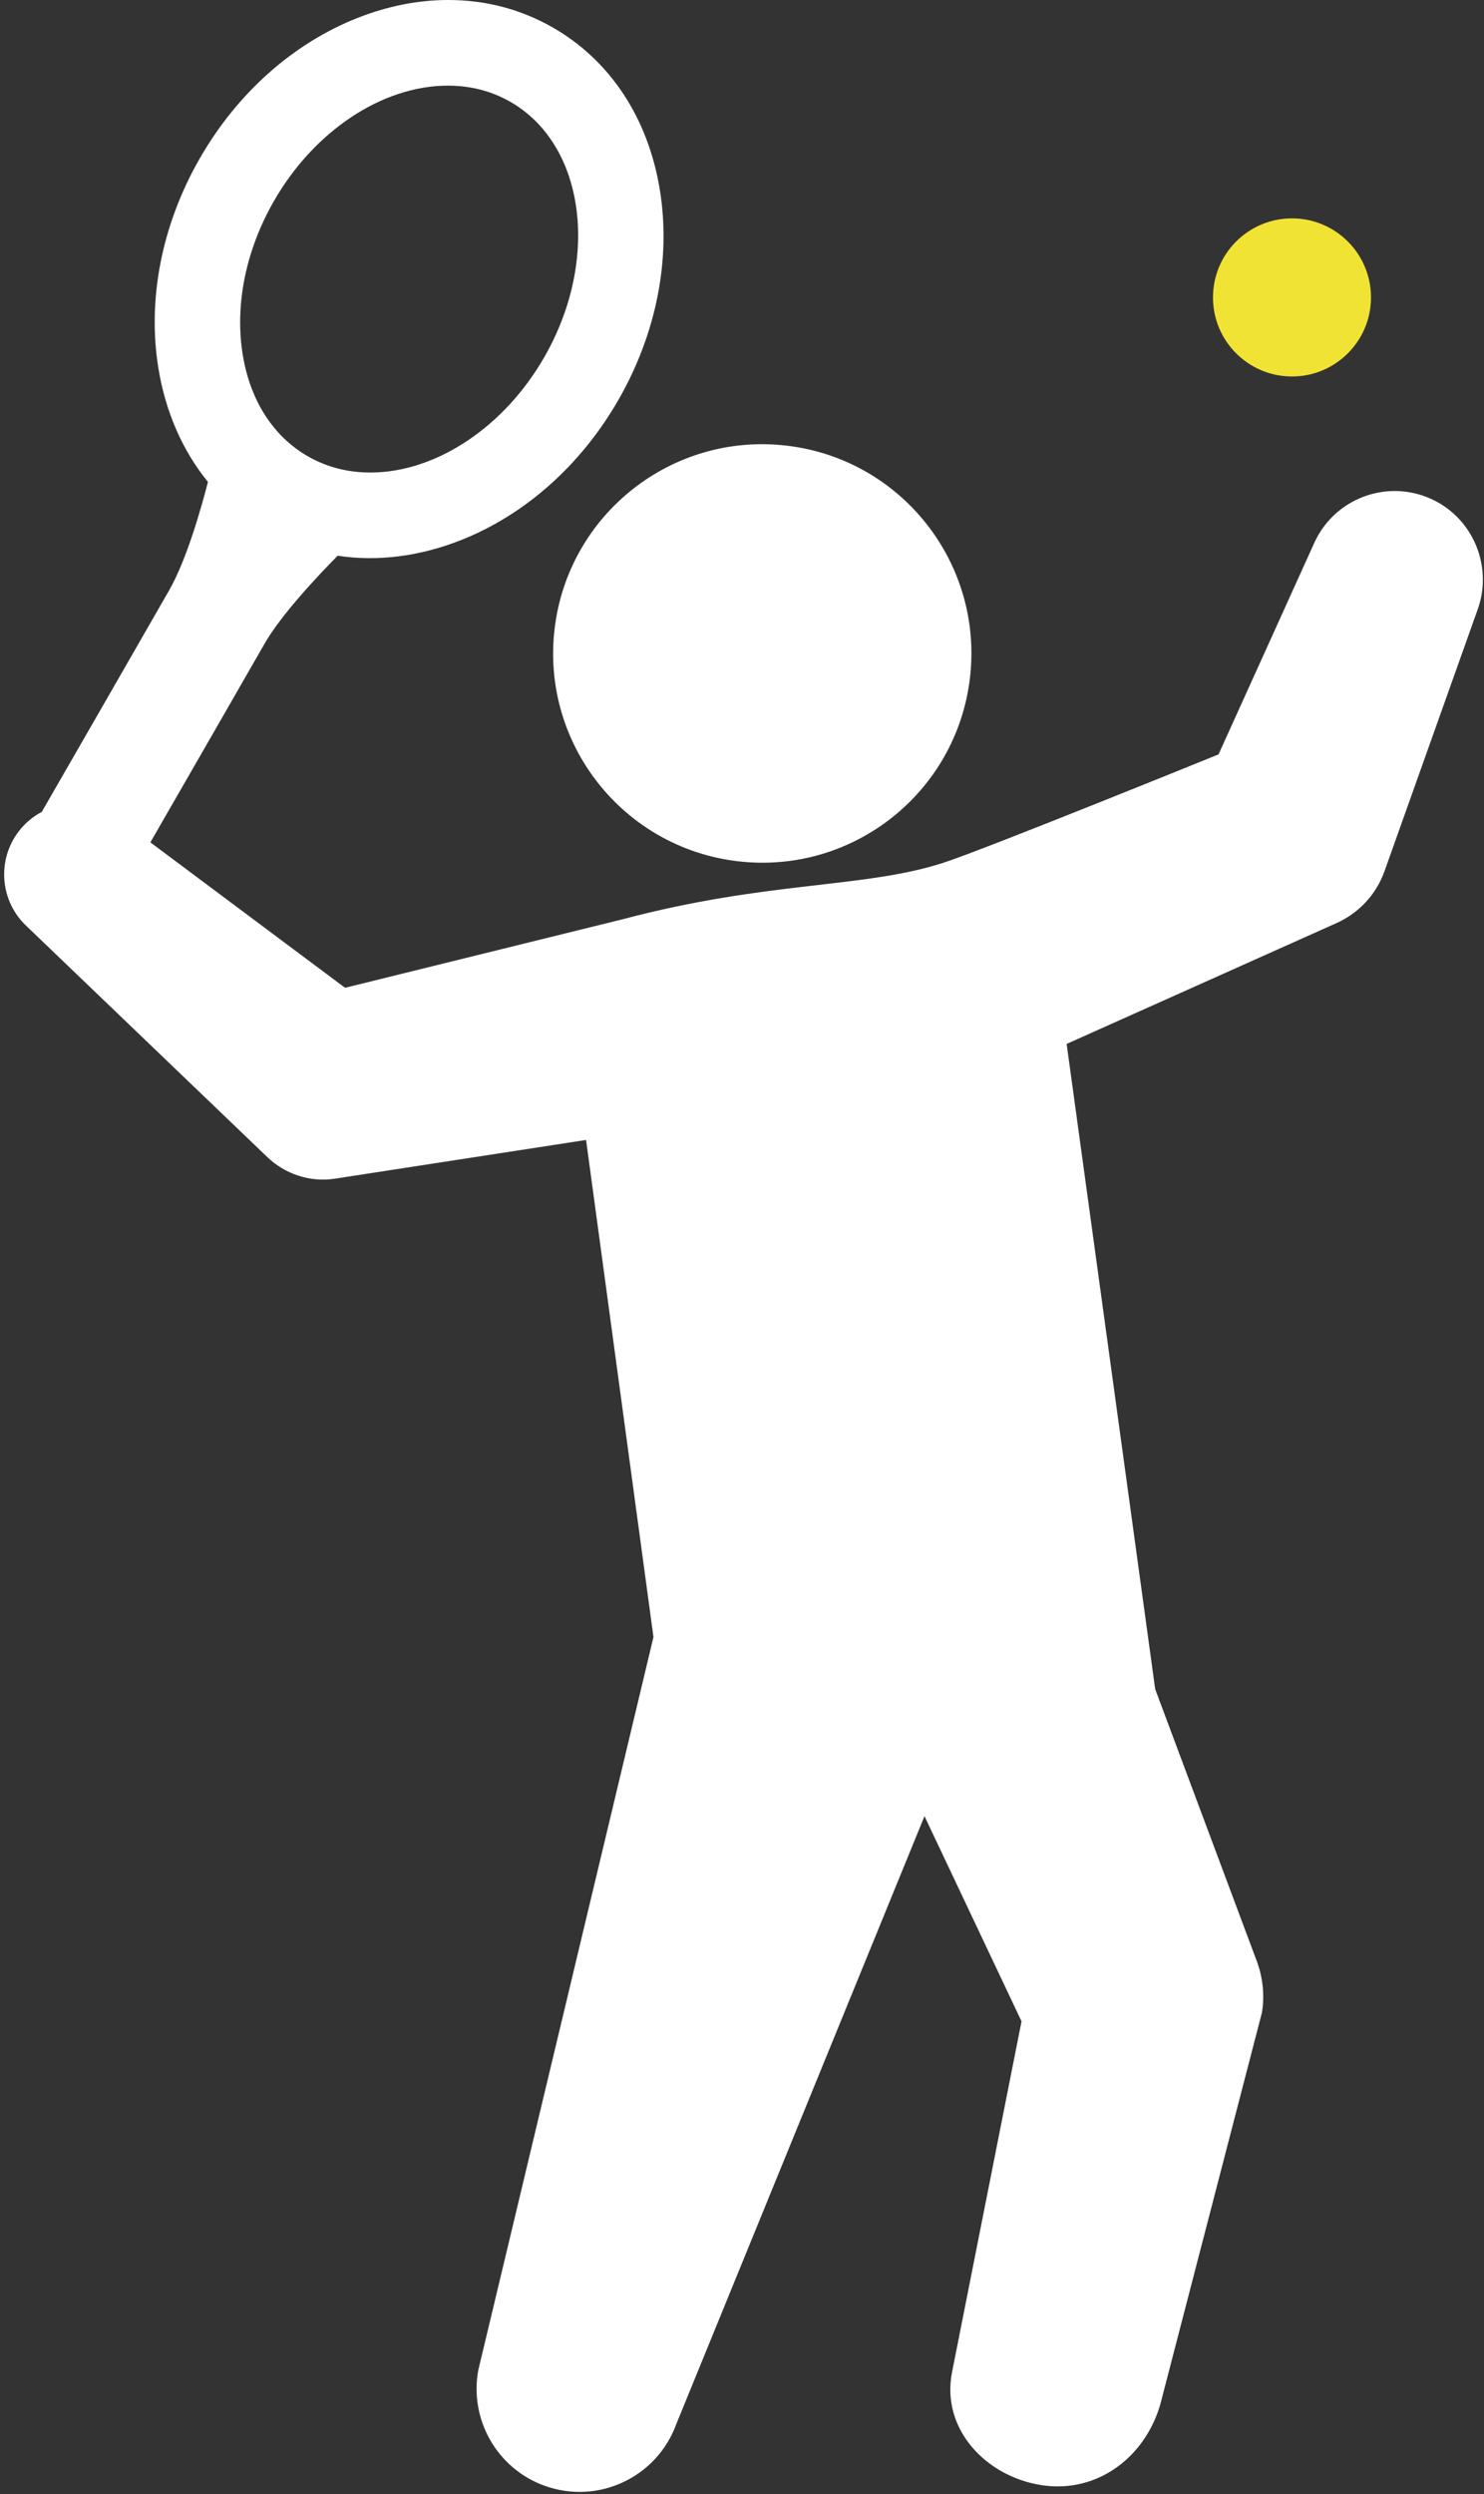 <?xml version="1.0" encoding="UTF-8" standalone="no"?>
<svg width="281px" height="472px" viewBox="0 0 281 472" version="1.1" xmlns="http://www.w3.org/2000/svg" xmlns:xlink="http://www.w3.org/1999/xlink">
    <rect x="0" y="0" width="281" height="472" fill="#333333" stroke="none"/>
    <!-- Generator: Sketch 39.1 (31720) - http://www.bohemiancoding.com/sketch -->
    <title>tennis-player</title>
    <desc>Created with Sketch.</desc>
    <defs></defs>
    <g id="Page-1" stroke="none" stroke-width="1" fill="none" fill-rule="evenodd">
        <g id="tennis-player">
            <g id="Capa_1">
                <g id="Layer_1_12_">
                    <g id="Group">
                        <path d="M270.984,94.414 C262.572,90.604 252.667,94.336 248.858,102.745 L230.735,142.761 C230.735,142.761 186.465,160.734 178.661,163.263 C163.528,168.165 145.536,166.631 117.836,173.978 L65.337,186.93 L28.474,159.409 C35.414,147.363 47.12,127.034 50.047,121.895 C53.214,116.332 60.335,108.81 63.936,105.168 C71.486,106.303 79.452,105.3 87.225,102.239 C99.482,97.414 110.138,87.901 117.23,75.448 C124.315,63.001 127.058,48.982 124.951,35.973 C122.738,22.318 115.511,11.376 104.6,5.163 C98.581,1.738 91.945,0 84.879,0 C79.197,0 73.422,1.14 67.714,3.388 C55.451,8.216 44.796,17.73 37.711,30.177 C30.623,42.622 27.88,56.642 29.987,69.653 C31.32,77.882 34.558,85.304 39.373,91.195 C38.132,96.045 35.383,105.822 32.061,111.656 C29.057,116.928 13.402,144.108 8.258,153.041 L7.907,153.647 C6.679,154.296 5.528,155.141 4.514,156.201 C-0.607,161.545 -0.431,170.032 4.916,175.157 L50.682,219.032 C53.956,222.129 58.627,223.796 63.428,223.054 L65.536,222.728 L110.974,215.728 L123.736,309.795 L90.58,448.468 C88.837,457.684 93.966,467.076 103.067,470.39 C113.184,474.075 124.372,468.861 128.056,458.744 L175.056,343.69 L193.43,382.524 L180.252,449.018 C178.201,459.793 186.779,468.646 197.132,470.281 C208.077,472.008 217.587,464.543 220.074,453.592 L238.967,380.81 C239.447,377.699 239.178,374.345 237.997,371.187 L237.329,369.398 L218.74,319.656 L201.97,197.555 L251.761,175.273 L253.124,174.663 C257.199,172.821 260.554,169.388 262.171,164.842 L279.833,115.248 C282.69,107.158 278.947,98.023 270.984,94.414 L270.984,94.414 Z M51.785,38.193 C59.389,24.837 72.354,16.206 84.816,16.206 C89.087,16.206 93.046,17.228 96.585,19.24 C110.746,27.304 113.691,48.925 103.15,67.437 C95.549,80.792 82.584,89.422 70.12,89.422 C65.849,89.422 61.889,88.401 58.353,86.387 C51.59,82.538 47.153,75.46 45.859,66.458 C44.537,57.266 46.641,47.227 51.785,38.193 L51.785,38.193 Z" id="Shape" fill="#FFFFFF"></path>
                        <path d="M105.009,119.061 C102.464,140.784 118.014,160.449 139.737,162.991 C161.458,165.533 181.127,149.983 183.668,128.261 C186.208,106.541 170.657,86.872 148.936,84.332 C127.214,81.789 107.546,97.339 105.009,119.061 L105.009,119.061 Z" id="Shape" fill="#FFFFFF"></path>
                        <circle id="Oval" fill="#F1E334" cx="244.642" cy="56.285" r="14.961"></circle>
                    </g>
                </g>
            </g>
        </g>
    </g>
</svg>